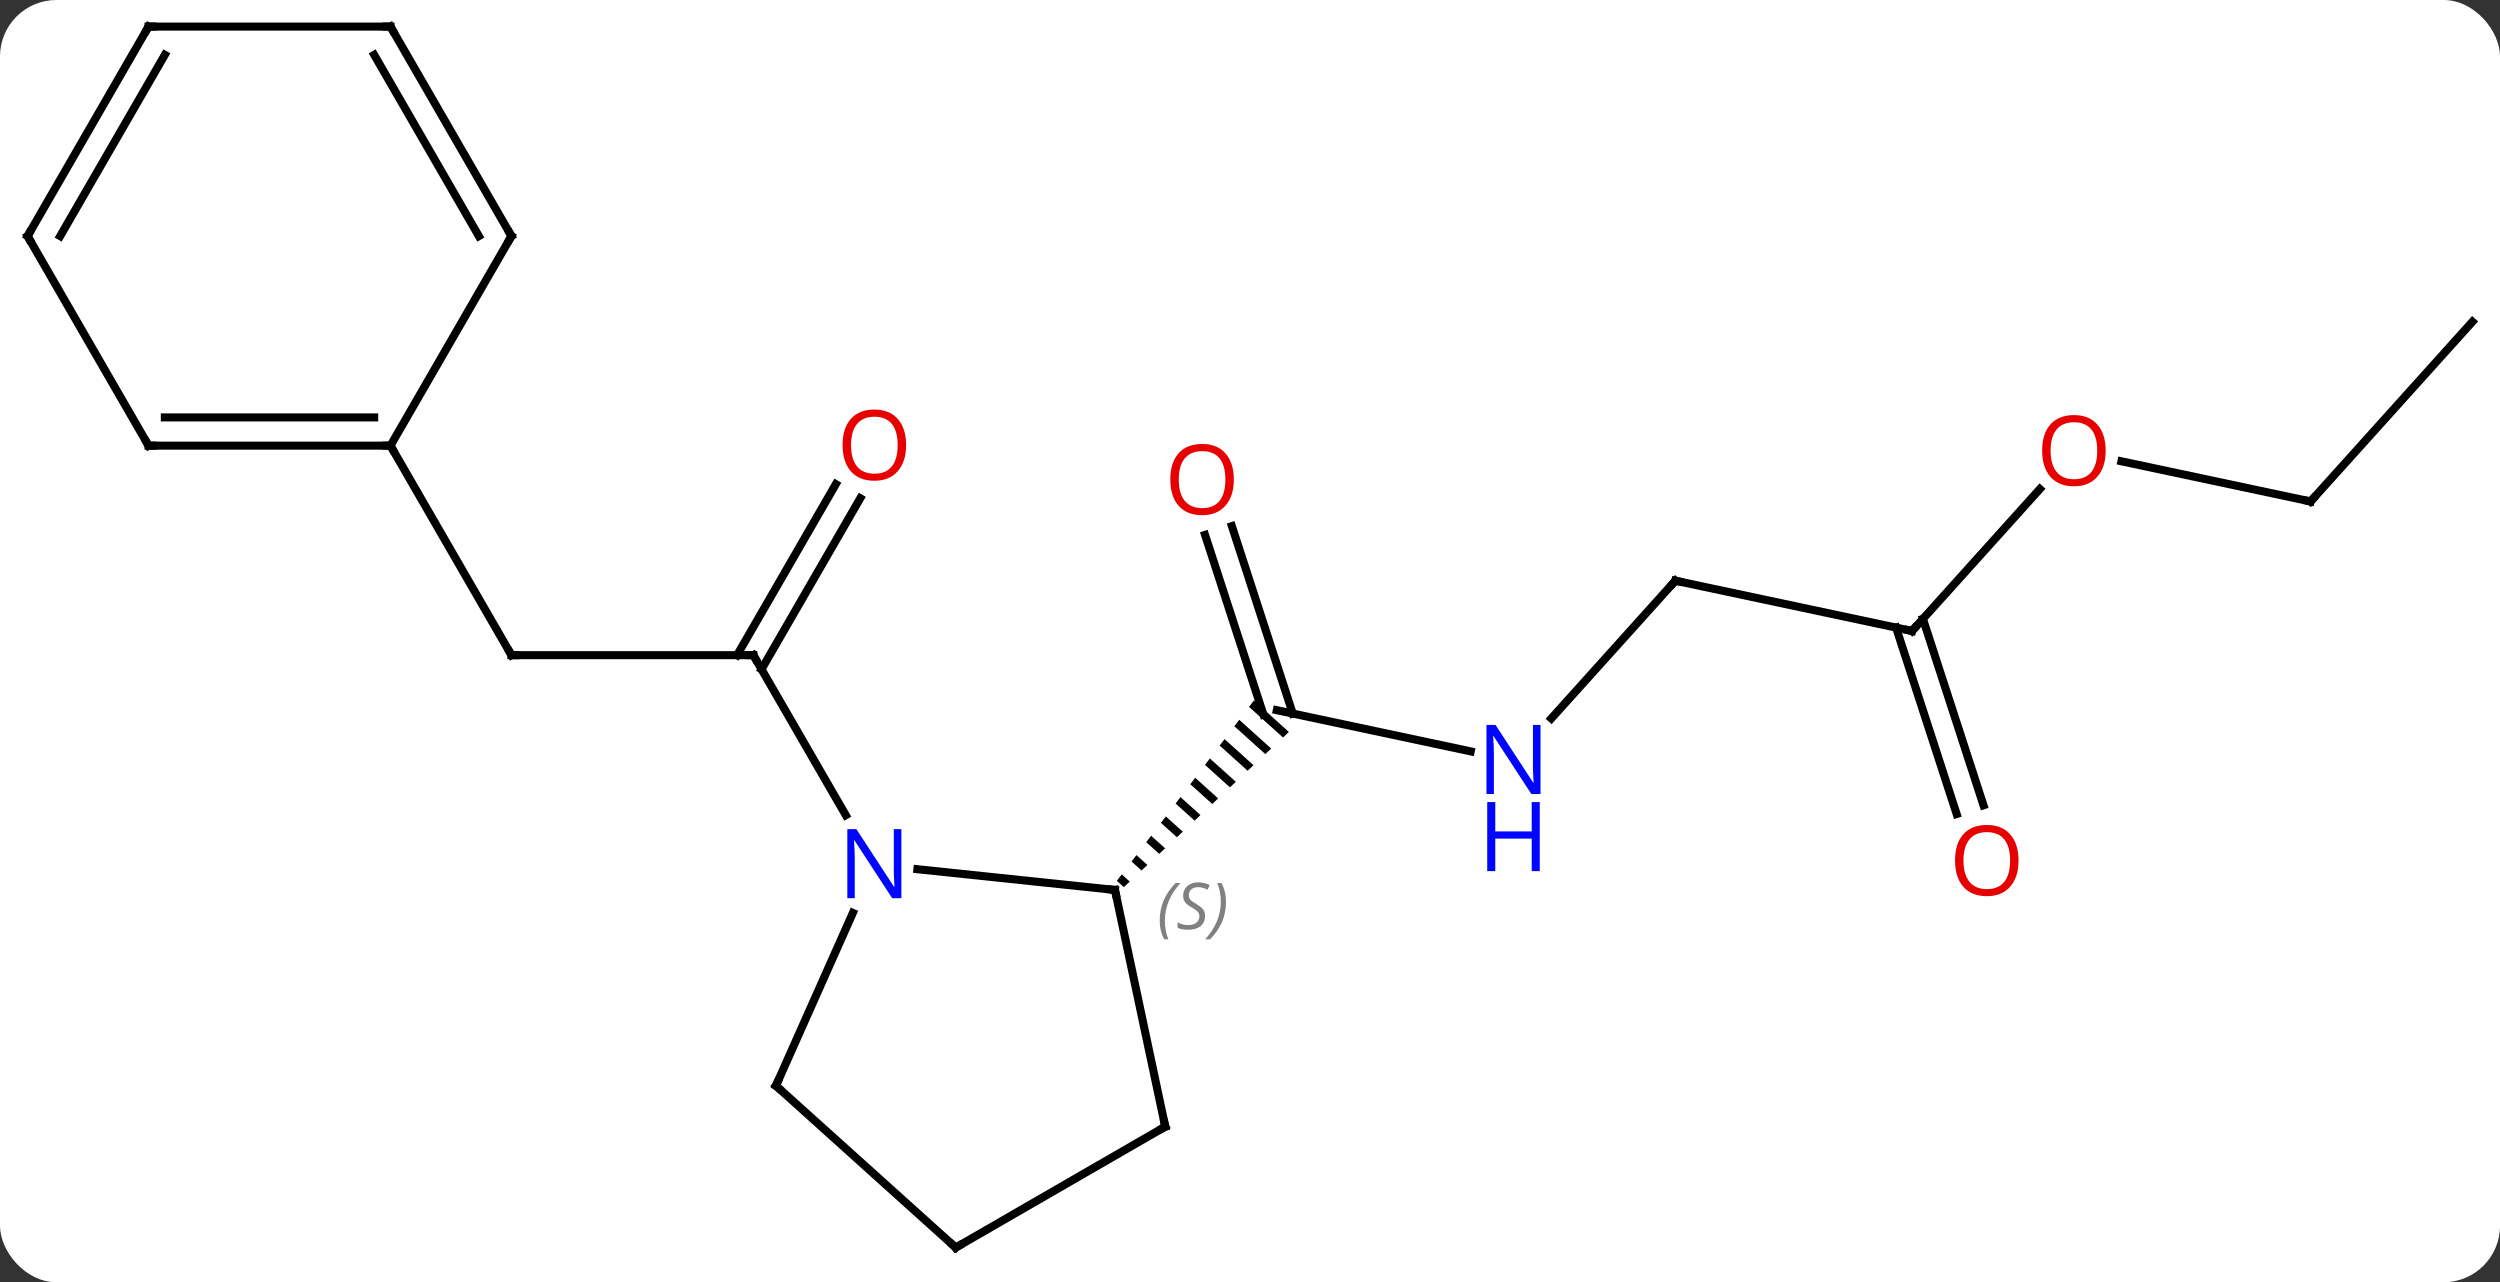 <svg width="310" viewBox="0 0 310 159" style="fill-opacity:1; color-rendering:auto; color-interpolation:auto; text-rendering:auto; stroke:black; stroke-linecap:square; stroke-miterlimit:10; shape-rendering:auto; stroke-opacity:1; fill:black; stroke-dasharray:none; font-weight:normal; stroke-width:1; font-family:'Open Sans'; font-style:normal; stroke-linejoin:miter; font-size:12; stroke-dashoffset:0; image-rendering:auto;" height="159" class="cas-substance-image" xmlns:xlink="http://www.w3.org/1999/xlink" xmlns="http://www.w3.org/2000/svg"><rect x="0" y="0" width="310" height="159" fill="#333333" stroke="none"/><svg class="cas-substance-single-component"><rect y="0" x="0" width="310" stroke="none" ry="7" rx="7" height="159" fill="white" class="cas-substance-group"/><svg y="0" x="0" width="310" viewBox="0 0 310 159" style="fill:black;" height="159" class="cas-substance-single-component-image"><svg><g><g transform="translate(155,79)" style="text-rendering:geometricPrecision; color-rendering:optimizeQuality; color-interpolation:linearRGB; stroke-linecap:butt; image-rendering:optimizeQuality;"><line y2="2.241" y1="2.241" x2="-91.581" x1="-61.581" style="fill:none;"/><line y2="-17.216" y1="3.991" x2="-48.326" x1="-60.571" style="fill:none;"/><line y2="-18.966" y1="2.241" x2="-51.358" x1="-63.602" style="fill:none;"/><line y2="22.083" y1="2.241" x2="-50.125" x1="-61.581" style="fill:none;"/><line y2="-23.739" y1="2.241" x2="-106.581" x1="-91.581" style="fill:none;"/><line y2="14.172" y1="9.063" x2="27.365" x1="3.327" style="fill:none;"/><line y2="-13.757" y1="9.483" x2="-2.247" x1="5.303" style="fill:none;"/><line y2="-12.676" y1="9.604" x2="-5.576" x1="1.663" style="fill:none;"/><path style="stroke:none;" d="M0.488 7.857 L-0.119 8.656 L-0.119 8.656 L4.091 12.448 L4.091 12.448 L4.822 11.761 L4.822 11.761 L0.488 7.857 ZM-1.333 10.254 L-1.94 11.053 L-1.94 11.053 L1.898 14.51 L2.629 13.823 L2.629 13.823 L-1.333 10.254 ZM-3.155 12.65 L-3.762 13.449 L-0.295 16.572 L-0.295 16.572 L0.436 15.885 L0.436 15.885 L-3.155 12.65 ZM-4.976 15.046 L-5.583 15.845 L-5.583 15.845 L-2.487 18.634 L-2.487 18.634 L-1.757 17.946 L-1.757 17.946 L-4.976 15.046 ZM-6.797 17.443 L-7.404 18.242 L-7.404 18.242 L-4.68 20.695 L-4.68 20.695 L-3.949 20.008 L-3.949 20.008 L-6.797 17.443 ZM-8.618 19.839 L-9.226 20.638 L-9.226 20.638 L-6.873 22.757 L-6.873 22.757 L-6.142 22.07 L-6.142 22.07 L-8.618 19.839 ZM-10.44 22.235 L-11.047 23.034 L-9.066 24.819 L-9.066 24.819 L-8.335 24.131 L-8.335 24.131 L-10.44 22.235 ZM-12.261 24.632 L-12.868 25.431 L-12.868 25.431 L-11.259 26.881 L-11.259 26.881 L-10.528 26.193 L-10.528 26.193 L-12.261 24.632 ZM-14.082 27.028 L-14.69 27.827 L-13.451 28.942 L-13.451 28.942 L-12.72 28.255 L-14.082 27.028 ZM-15.904 29.424 L-16.511 30.223 L-16.511 30.223 L-15.644 31.004 L-15.644 31.004 L-14.913 30.317 L-14.913 30.317 L-15.904 29.424 Z"/><line y2="-6.993" y1="10.091" x2="52.746" x1="37.363" style="fill:none;"/><line y2="-0.756" y1="-6.993" x2="82.089" x1="52.746" style="fill:none;"/><line y2="-18.358" y1="-0.756" x2="97.938" x1="82.089" style="fill:none;"/><line y2="21.936" y1="-1.176" x2="87.624" x1="80.112" style="fill:none;"/><line y2="20.854" y1="-2.258" x2="90.953" x1="83.441" style="fill:none;"/><line y2="-16.815" y1="-21.799" x2="131.508" x1="108.059" style="fill:none;"/><line y2="-39.108" y1="-16.815" x2="151.581" x1="131.508" style="fill:none;"/><line y2="31.356" y1="28.782" x2="-16.746" x1="-41.24" style="fill:none;"/><line y2="55.629" y1="34.204" x2="-58.785" x1="-49.245" style="fill:none;"/><line y2="60.702" y1="31.356" x2="-10.509" x1="-16.746" style="fill:none;"/><line y2="75.702" y1="55.629" x2="-36.489" x1="-58.785" style="fill:none;"/><line y2="75.702" y1="60.702" x2="-36.489" x1="-10.509" style="fill:none;"/><line y2="-23.739" y1="-23.739" x2="-136.581" x1="-106.581" style="fill:none;"/><line y2="-27.239" y1="-27.239" x2="-134.56" x1="-108.602" style="fill:none;"/><line y2="-49.722" y1="-23.739" x2="-91.581" x1="-106.581" style="fill:none;"/><line y2="-49.722" y1="-23.739" x2="-151.581" x1="-136.581" style="fill:none;"/><line y2="-75.702" y1="-49.722" x2="-106.581" x1="-91.581" style="fill:none;"/><line y2="-72.202" y1="-49.722" x2="-108.602" x1="-95.623" style="fill:none;"/><line y2="-75.702" y1="-49.722" x2="-136.581" x1="-151.581" style="fill:none;"/><line y2="-72.202" y1="-49.722" x2="-134.56" x1="-147.54" style="fill:none;"/><line y2="-75.702" y1="-75.702" x2="-136.581" x1="-106.581" style="fill:none;"/><path style="fill:none; stroke-miterlimit:5;" d="M-62.081 2.241 L-61.581 2.241 L-61.331 2.674"/><path style="fill:none; stroke-miterlimit:5;" d="M-91.081 2.241 L-91.581 2.241 L-91.831 1.808"/></g><g transform="translate(155,79)" style="stroke-linecap:butt; fill:rgb(230,0,0); text-rendering:geometricPrecision; color-rendering:optimizeQuality; image-rendering:optimizeQuality; font-family:'Open Sans'; stroke:rgb(230,0,0); color-interpolation:linearRGB; stroke-miterlimit:5;"><path style="stroke:none;" d="M-42.644 -23.809 Q-42.644 -21.747 -43.683 -20.567 Q-44.722 -19.387 -46.565 -19.387 Q-48.456 -19.387 -49.487 -20.552 Q-50.519 -21.716 -50.519 -23.825 Q-50.519 -25.919 -49.487 -27.067 Q-48.456 -28.216 -46.565 -28.216 Q-44.706 -28.216 -43.675 -27.044 Q-42.644 -25.872 -42.644 -23.809 ZM-49.472 -23.809 Q-49.472 -22.075 -48.729 -21.169 Q-47.987 -20.262 -46.565 -20.262 Q-45.144 -20.262 -44.417 -21.161 Q-43.69 -22.059 -43.69 -23.809 Q-43.69 -25.544 -44.417 -26.434 Q-45.144 -27.325 -46.565 -27.325 Q-47.987 -27.325 -48.729 -26.427 Q-49.472 -25.528 -49.472 -23.809 Z"/><path style="fill:rgb(0,5,255); stroke:none;" d="M36.025 19.456 L34.884 19.456 L30.196 12.269 L30.15 12.269 Q30.243 13.534 30.243 14.581 L30.243 19.456 L29.321 19.456 L29.321 10.894 L30.446 10.894 L35.118 18.05 L35.165 18.05 Q35.165 17.894 35.118 17.034 Q35.071 16.175 35.087 15.8 L35.087 10.894 L36.025 10.894 L36.025 19.456 Z"/><path style="fill:rgb(0,5,255); stroke:none;" d="M35.931 29.019 L34.931 29.019 L34.931 24.988 L30.415 24.988 L30.415 29.019 L29.415 29.019 L29.415 20.456 L30.415 20.456 L30.415 24.097 L34.931 24.097 L34.931 20.456 L35.931 20.456 L35.931 29.019 Z"/><path style="stroke:none;" d="M-2.006 -19.54 Q-2.006 -17.478 -3.045 -16.298 Q-4.084 -15.118 -5.927 -15.118 Q-7.818 -15.118 -8.849 -16.282 Q-9.88 -17.447 -9.88 -19.556 Q-9.88 -21.65 -8.849 -22.798 Q-7.818 -23.947 -5.927 -23.947 Q-4.068 -23.947 -3.037 -22.775 Q-2.006 -21.603 -2.006 -19.54 ZM-8.834 -19.54 Q-8.834 -17.806 -8.091 -16.9 Q-7.349 -15.993 -5.927 -15.993 Q-4.505 -15.993 -3.779 -16.892 Q-3.052 -17.79 -3.052 -19.54 Q-3.052 -21.275 -3.779 -22.165 Q-4.505 -23.056 -5.927 -23.056 Q-7.349 -23.056 -8.091 -22.157 Q-8.834 -21.259 -8.834 -19.54 Z"/><path style="fill:none; stroke:black;" d="M52.411 -6.621 L52.746 -6.993 L53.235 -6.889"/><path style="fill:none; stroke:black;" d="M81.6 -0.86 L82.089 -0.756 L82.424 -1.128"/><path style="stroke:none;" d="M106.103 -23.122 Q106.103 -21.06 105.063 -19.88 Q104.024 -18.7 102.181 -18.7 Q100.29 -18.7 99.259 -19.864 Q98.228 -21.029 98.228 -23.138 Q98.228 -25.232 99.259 -26.38 Q100.29 -27.529 102.181 -27.529 Q104.04 -27.529 105.071 -26.357 Q106.103 -25.185 106.103 -23.122 ZM99.274 -23.122 Q99.274 -21.388 100.017 -20.482 Q100.759 -19.575 102.181 -19.575 Q103.603 -19.575 104.329 -20.474 Q105.056 -21.372 105.056 -23.122 Q105.056 -24.857 104.329 -25.747 Q103.603 -26.638 102.181 -26.638 Q100.759 -26.638 100.017 -25.739 Q99.274 -24.841 99.274 -23.122 Z"/><path style="stroke:none;" d="M95.299 27.704 Q95.299 29.766 94.26 30.946 Q93.221 32.126 91.378 32.126 Q89.487 32.126 88.456 30.962 Q87.424 29.797 87.424 27.688 Q87.424 25.594 88.456 24.446 Q89.487 23.297 91.378 23.297 Q93.237 23.297 94.268 24.469 Q95.299 25.641 95.299 27.704 ZM88.471 27.704 Q88.471 29.438 89.214 30.344 Q89.956 31.251 91.378 31.251 Q92.799 31.251 93.526 30.352 Q94.253 29.454 94.253 27.704 Q94.253 25.969 93.526 25.079 Q92.799 24.188 91.378 24.188 Q89.956 24.188 89.214 25.087 Q88.471 25.985 88.471 27.704 Z"/><path style="fill:none; stroke:black;" d="M131.019 -16.919 L131.508 -16.815 L131.843 -17.187"/><path style="fill:rgb(0,5,255); stroke:none;" d="M-43.229 32.377 L-44.37 32.377 L-49.058 25.19 L-49.104 25.19 Q-49.011 26.455 -49.011 27.502 L-49.011 32.377 L-49.933 32.377 L-49.933 23.815 L-48.808 23.815 L-44.136 30.971 L-44.089 30.971 Q-44.089 30.815 -44.136 29.955 Q-44.183 29.096 -44.167 28.721 L-44.167 23.815 L-43.229 23.815 L-43.229 32.377 Z"/><path style="fill:none; stroke:black;" d="M-17.243 31.304 L-16.746 31.356 L-16.642 31.845"/></g><g transform="translate(155,79)" style="stroke-linecap:butt; font-size:8.4px; fill:gray; text-rendering:geometricPrecision; image-rendering:optimizeQuality; color-rendering:optimizeQuality; font-family:'Open Sans'; font-style:italic; stroke:gray; color-interpolation:linearRGB; stroke-miterlimit:5;"><path style="stroke:none;" d="M-11.195 35.148 Q-11.195 33.819 -10.727 32.694 Q-10.258 31.569 -9.227 30.491 L-8.617 30.491 Q-9.586 31.554 -10.07 32.726 Q-10.555 33.898 -10.555 35.132 Q-10.555 36.46 -10.117 37.476 L-10.633 37.476 Q-11.195 36.444 -11.195 35.148 ZM-5.573 34.554 Q-5.573 35.382 -6.12 35.835 Q-6.667 36.288 -7.667 36.288 Q-8.073 36.288 -8.385 36.233 Q-8.698 36.179 -8.979 36.038 L-8.979 35.382 Q-8.354 35.71 -7.651 35.71 Q-7.026 35.71 -6.651 35.413 Q-6.276 35.116 -6.276 34.601 Q-6.276 34.288 -6.479 34.062 Q-6.682 33.835 -7.245 33.507 Q-7.838 33.179 -8.065 32.851 Q-8.291 32.523 -8.291 32.069 Q-8.291 31.335 -7.776 30.874 Q-7.26 30.413 -6.417 30.413 Q-6.042 30.413 -5.706 30.491 Q-5.37 30.569 -4.995 30.741 L-5.26 31.335 Q-5.51 31.179 -5.831 31.093 Q-6.151 31.007 -6.417 31.007 Q-6.948 31.007 -7.268 31.28 Q-7.588 31.554 -7.588 32.023 Q-7.588 32.226 -7.518 32.374 Q-7.448 32.523 -7.307 32.655 Q-7.167 32.788 -6.745 33.038 Q-6.182 33.382 -5.979 33.577 Q-5.776 33.773 -5.674 34.007 Q-5.573 34.241 -5.573 34.554 ZM-2.978 32.835 Q-2.978 34.163 -3.455 35.296 Q-3.931 36.429 -4.947 37.476 L-5.556 37.476 Q-3.619 35.319 -3.619 32.835 Q-3.619 31.507 -4.056 30.491 L-3.541 30.491 Q-2.978 31.554 -2.978 32.835 Z"/><path style="fill:none; stroke:black;" d="M-58.582 55.172 L-58.785 55.629 L-58.413 55.964"/><path style="fill:none; stroke:black;" d="M-10.613 60.213 L-10.509 60.702 L-10.942 60.952"/><path style="fill:none; stroke:black;" d="M-36.861 75.368 L-36.489 75.702 L-36.056 75.452"/><path style="fill:none; stroke:black;" d="M-107.081 -23.739 L-106.581 -23.739 L-106.331 -23.306"/><path style="fill:none; stroke:black;" d="M-136.081 -23.739 L-136.581 -23.739 L-136.831 -24.172"/><path style="fill:none; stroke:black;" d="M-91.831 -49.289 L-91.581 -49.722 L-91.831 -50.155"/><path style="fill:none; stroke:black;" d="M-151.331 -49.289 L-151.581 -49.722 L-151.331 -50.155"/><path style="fill:none; stroke:black;" d="M-106.331 -75.269 L-106.581 -75.702 L-107.081 -75.702"/><path style="fill:none; stroke:black;" d="M-136.831 -75.269 L-136.581 -75.702 L-136.081 -75.702"/></g></g></svg></svg></svg></svg>